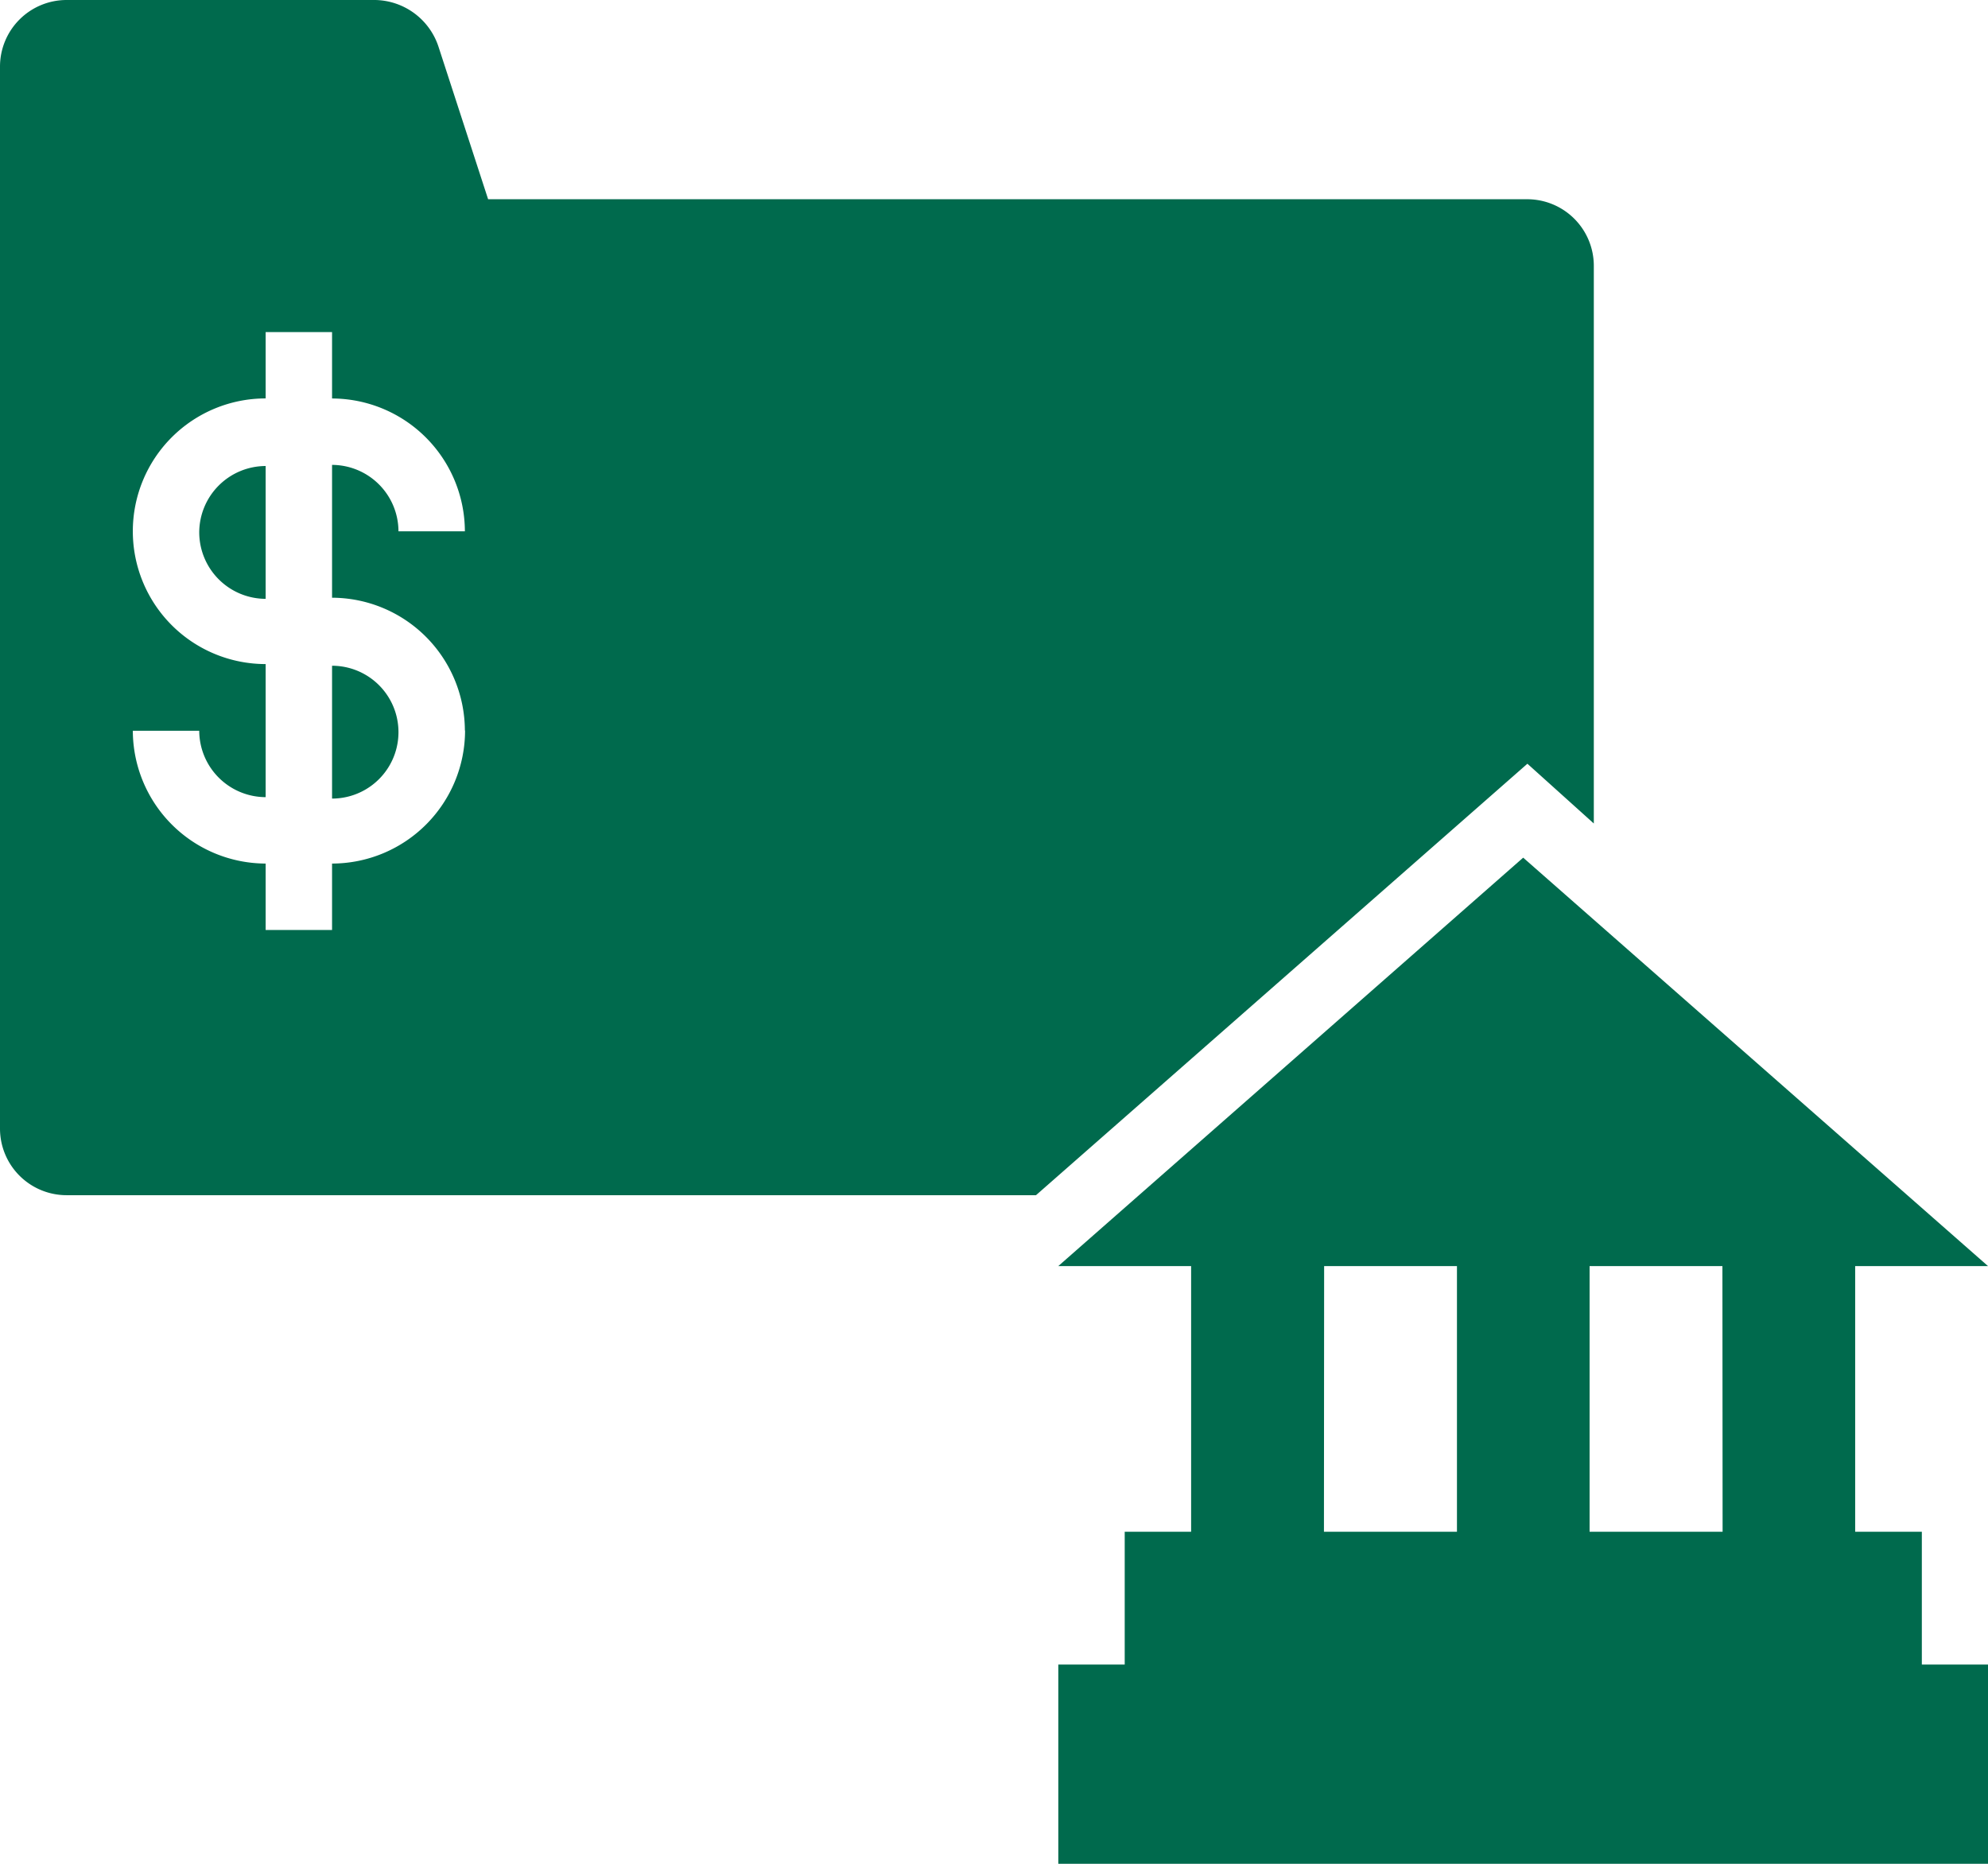 <svg xmlns="http://www.w3.org/2000/svg" width="32" height="30" viewBox="0 0 32 30">
  <g id="noun_bank_account_1716197" data-name="noun_bank account_1716197" transform="translate(-2 -4)">
    <path id="Path_2178" data-name="Path 2178" d="M8,19.069a1.072,1.072,0,0,0,1.069,1.069V18A1.072,1.072,0,0,0,8,19.069Z" transform="translate(-2.793 -6.499)" fill="#006a4d"/>
    <path id="Path_2179" data-name="Path 2179" d="M12,26.138A1.069,1.069,0,0,0,12,24Z" transform="translate(-4.655 -9.284)" fill="#006a4d"/>
    <path id="Path_2180" data-name="Path 2180" d="M26.586,16.293l1.069.962V8.276a1.072,1.072,0,0,0-1.069-1.069H9.857l-.8-2.459A1.093,1.093,0,0,0,8.04,4H3.069A1.072,1.072,0,0,0,2,5.069v17.1a1.072,1.072,0,0,0,1.069,1.069H18.676Zm-17.1-.534A2.144,2.144,0,0,1,7.345,17.9v1.069H6.276V17.9a2.144,2.144,0,0,1-2.138-2.138H5.207a1.072,1.072,0,0,0,1.069,1.069V14.689a2.138,2.138,0,0,1,0-4.276V9.345H7.345v1.069a2.144,2.144,0,0,1,2.138,2.138H8.414a1.072,1.072,0,0,0-1.069-1.069v2.138A2.144,2.144,0,0,1,9.483,15.758Z" fill="#006a4d"/>
    <path id="Path_2181" data-name="Path 2181" d="M47.9,40.55H46.827V36.274h2.138L41.483,29.7,34,36.274h2.138V40.55H35.069v2.138H34v3.207H48.965V42.688H47.9Zm-9.621-4.276h2.138V40.55H38.276Zm6.414,4.276H42.552V36.274h2.138Z" transform="translate(-14.965 -11.895)" fill="#006a4d"/>
  </g>
</svg>
